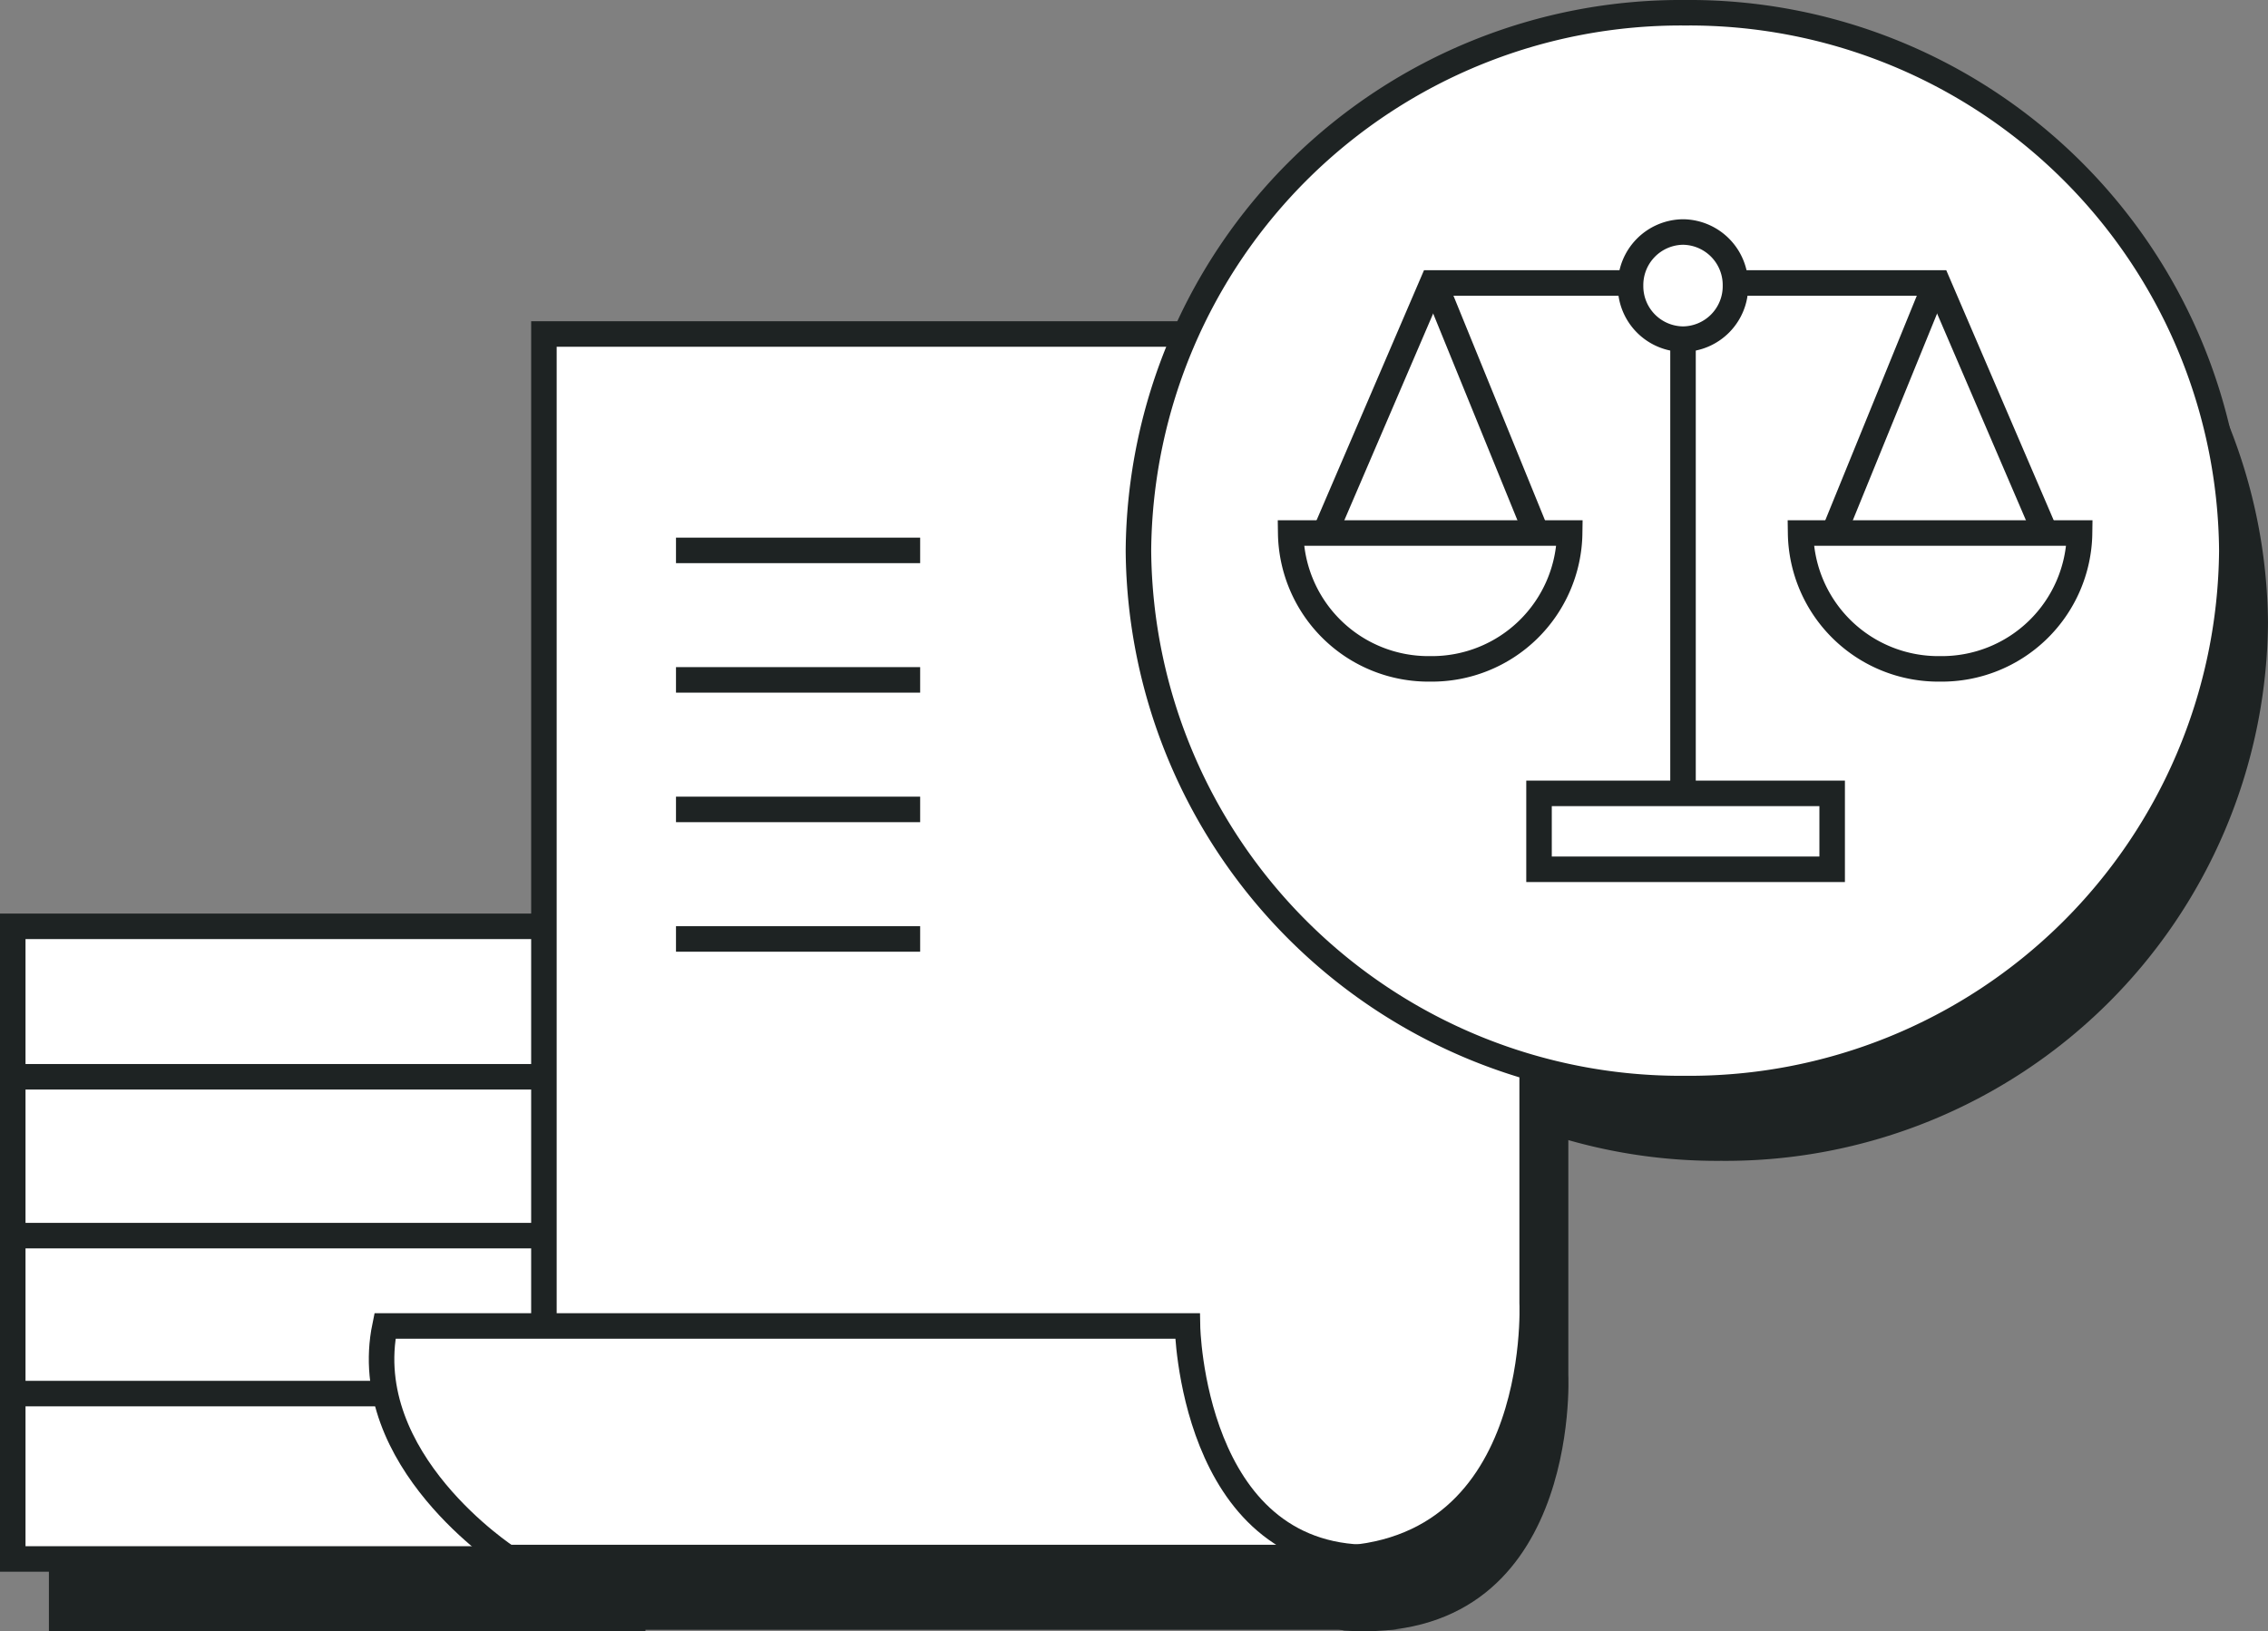 <svg id="구성_요소_82_1" data-name="구성 요소 82 – 1" xmlns="http://www.w3.org/2000/svg" xmlns:xlink="http://www.w3.org/1999/xlink" width="88.9" height="63.947" viewBox="0 0 88.9 63.947">
  <rect x="0" y="0" width="88.9" height="63.947" fill="#808080" stroke="none"/>
  <defs>
    <style>
      .cls-1, .cls-5 {
        fill: none;
      }

      .cls-2 {
        fill: #1e2323;
      }

      .cls-3 {
        clip-path: url(#clip-path);
      }

      .cls-4, .cls-6 {
        fill: #fff;
      }

      .cls-5, .cls-6 {
        stroke: #1e2323;
      }
    </style>
    <clipPath id="clip-path">
      <path id="패스_18674" data-name="패스 18674" class="cls-1" d="M0,0H88.9V-63.947H0Z"/>
    </clipPath>
  </defs>
  <path id="패스_18668" data-name="패스 18668" class="cls-2" d="M1.917,0H25.3V-24.8H1.917Z" transform="translate(0 63.947)"/>
  <g id="그룹_18246" data-name="그룹 18246" class="cls-3" transform="translate(0 63.947)">
    <g id="그룹_18241" data-name="그룹 18241" transform="translate(22.738 -7.769)">
      <path id="패스_18669" data-name="패스 18669" class="cls-2" d="M0,0V-40.25H38.737V-2.264s.51,10.625-8.786,10.008"/>
    </g>
    <g id="그룹_18242" data-name="그룹 18242" transform="translate(16.507 -9.133)">
      <path id="패스_18670" data-name="패스 18670" class="cls-2" d="M0,0H31.456s.155,9.076,7.128,9.076H4.8S-1.085,5.264,0,0"/>
    </g>
    <g id="그룹_18243" data-name="그룹 18243" transform="translate(67.47 -18.441)">
      <path id="패스_18671" data-name="패스 18671" class="cls-2" d="M0,0A21.259,21.259,0,0,0,21.429-21.086,21.26,21.26,0,0,0,0-42.172,21.26,21.26,0,0,0-21.429-21.086,21.259,21.259,0,0,0,0,0"/>
    </g>
    <g id="그룹_18244" data-name="그룹 18244" transform="translate(52.009 -40.219)">
      <path id="패스_18672" data-name="패스 18672" class="cls-2" d="M0,0A5.4,5.4,0,0,0,5.467,5.324,5.4,5.4,0,0,0,10.935,0Z"/>
    </g>
    <g id="그룹_18245" data-name="그룹 18245" transform="translate(71.996 -40.219)">
      <path id="패스_18673" data-name="패스 18673" class="cls-2" d="M0,0A5.4,5.4,0,0,0,5.467,5.324,5.4,5.4,0,0,0,10.935,0Z"/>
    </g>
  </g>
  <g id="그룹_18247" data-name="그룹 18247" transform="translate(53.429 23.549)">
    <path id="패스_18675" data-name="패스 18675" class="cls-2" d="M0,0,4.135-9.625H14.06"/>
  </g>
  <g id="그룹_18248" data-name="그룹 18248" transform="translate(81.511 23.549)">
    <path id="패스_18676" data-name="패스 18676" class="cls-2" d="M0,0-4.135-9.625H-14.06"/>
  </g>
  <g id="그룹_18250" data-name="그룹 18250" class="cls-3" transform="translate(0 63.947)">
    <g id="그룹_18249" data-name="그룹 18249" transform="translate(67.387 -47.82)">
      <path id="패스_18677" data-name="패스 18677" class="cls-2" d="M0,0A2.076,2.076,0,0,0,2.056-2.1,2.079,2.079,0,0,0,0-4.2,2.079,2.079,0,0,0-2.056-2.1,2.076,2.076,0,0,0,0,0"/>
    </g>
  </g>
  <path id="패스_18679" data-name="패스 18679" class="cls-2" d="M61.743-27.035h11.49v-2.976H61.743Z" transform="translate(0 63.947)"/>
  <path id="패스_18680" data-name="패스 18680" class="cls-4" d="M.5-2.834H23.878v-24.8H.5Z" transform="translate(0 63.947)"/>
  <g id="그룹_18258" data-name="그룹 18258" class="cls-3" transform="translate(0 63.947)">
    <path id="패스_18681" data-name="패스 18681" class="cls-5" d="M.5-2.834H23.878v-24.8H.5Z"/>
    <g id="그룹_18251" data-name="그룹 18251" transform="translate(0.777 -21.736)">
      <path id="패스_18682" data-name="패스 18682" class="cls-5" d="M0,0H22.479"/>
    </g>
    <g id="그룹_18252" data-name="그룹 18252" transform="translate(0.777 -15.509)">
      <path id="패스_18683" data-name="패스 18683" class="cls-5" d="M0,0H22.479"/>
    </g>
    <g id="그룹_18253" data-name="그룹 18253" transform="translate(0.777 -9.317)">
      <path id="패스_18684" data-name="패스 18684" class="cls-5" d="M0,0H22.479"/>
    </g>
    <g id="그룹_18254" data-name="그룹 18254" transform="translate(21.32 -10.604)">
      <path id="패스_18685" data-name="패스 18685" class="cls-4" d="M0,0V-40.25H38.737V-2.264s.51,10.625-8.786,10.008"/>
    </g>
    <g id="그룹_18255" data-name="그룹 18255" transform="translate(21.32 -10.604)">
      <path id="패스_18686" data-name="패스 18686" class="cls-5" d="M0,0V-40.25H38.737V-2.264s.51,10.625-8.786,10.008"/>
    </g>
    <g id="그룹_18256" data-name="그룹 18256" transform="translate(15.09 -11.967)">
      <path id="패스_18687" data-name="패스 18687" class="cls-4" d="M0,0H31.456s.155,9.076,7.128,9.076H4.8S-1.085,5.264,0,0"/>
    </g>
    <g id="그룹_18257" data-name="그룹 18257" transform="translate(15.09 -11.967)">
      <path id="패스_18688" data-name="패스 18688" class="cls-5" d="M0,0H31.456s.155,9.076,7.128,9.076H4.8S-1.085,5.264,0,0Z"/>
    </g>
  </g>
  <g id="그룹_18259" data-name="그룹 18259" transform="translate(26.497 21.576)">
    <path id="패스_18690" data-name="패스 18690" class="cls-5" d="M0,0H9.571"/>
  </g>
  <g id="그룹_18260" data-name="그룹 18260" transform="translate(26.497 26.652)">
    <path id="패스_18691" data-name="패스 18691" class="cls-5" d="M0,0H9.571"/>
  </g>
  <g id="그룹_18261" data-name="그룹 18261" transform="translate(26.497 31.73)">
    <path id="패스_18692" data-name="패스 18692" class="cls-5" d="M0,0H9.571"/>
  </g>
  <g id="그룹_18262" data-name="그룹 18262" transform="translate(26.497 36.808)">
    <path id="패스_18693" data-name="패스 18693" class="cls-5" d="M0,0H9.571"/>
  </g>
  <g id="그룹_18265" data-name="그룹 18265" class="cls-3" transform="translate(0 63.947)">
    <g id="그룹_18263" data-name="그룹 18263" transform="translate(66.053 -21.275)">
      <path id="패스_18694" data-name="패스 18694" class="cls-4" d="M0,0A21.259,21.259,0,0,0,21.429-21.086,21.26,21.26,0,0,0,0-42.172,21.26,21.26,0,0,0-21.429-21.086,21.259,21.259,0,0,0,0,0"/>
    </g>
    <g id="그룹_18264" data-name="그룹 18264" transform="translate(66.053 -21.275)">
      <path id="패스_18695" data-name="패스 18695" class="cls-5" d="M0,0A21.259,21.259,0,0,0,21.429-21.086,21.26,21.26,0,0,0,0-42.172,21.26,21.26,0,0,0-21.429-21.086,21.259,21.259,0,0,0,0,0Z"/>
    </g>
  </g>
  <g id="그룹_18266" data-name="그룹 18266" transform="translate(65.97 11.013)">
    <path id="패스_18697" data-name="패스 18697" class="cls-5" d="M0,0V19.84"/>
  </g>
  <g id="그룹_18271" data-name="그룹 18271" class="cls-3" transform="translate(0 63.947)">
    <g id="그룹_18267" data-name="그룹 18267" transform="translate(50.592 -43.051)">
      <path id="패스_18698" data-name="패스 18698" class="cls-4" d="M0,0A5.4,5.4,0,0,0,5.467,5.324,5.4,5.4,0,0,0,10.935,0Z"/>
    </g>
    <g id="그룹_18268" data-name="그룹 18268" transform="translate(50.592 -43.051)">
      <path id="패스_18699" data-name="패스 18699" class="cls-5" d="M0,0A5.4,5.4,0,0,0,5.467,5.324,5.4,5.4,0,0,0,10.935,0Z"/>
    </g>
    <g id="그룹_18269" data-name="그룹 18269" transform="translate(70.579 -43.051)">
      <path id="패스_18700" data-name="패스 18700" class="cls-4" d="M0,0A5.4,5.4,0,0,0,5.467,5.324,5.4,5.4,0,0,0,10.935,0Z"/>
    </g>
    <g id="그룹_18270" data-name="그룹 18270" transform="translate(70.579 -43.051)">
      <path id="패스_18701" data-name="패스 18701" class="cls-5" d="M0,0A5.4,5.4,0,0,0,5.467,5.324,5.4,5.4,0,0,0,10.935,0Z"/>
    </g>
  </g>
  <g id="그룹_18272" data-name="그룹 18272" transform="translate(52.012 20.717)">
    <path id="패스_18703" data-name="패스 18703" class="cls-5" d="M0,0,4.135-9.625H14.06"/>
  </g>
  <g id="그룹_18273" data-name="그룹 18273" transform="translate(56.193 11.006)">
    <path id="패스_18704" data-name="패스 18704" class="cls-5" d="M0,0,3.961,9.719"/>
  </g>
  <g id="그룹_18274" data-name="그룹 18274" transform="translate(80.094 20.717)">
    <path id="패스_18705" data-name="패스 18705" class="cls-5" d="M0,0-4.135-9.625H-14.06"/>
  </g>
  <g id="그룹_18275" data-name="그룹 18275" transform="translate(75.913 11.006)">
    <path id="패스_18706" data-name="패스 18706" class="cls-5" d="M0,0-3.961,9.719"/>
  </g>
  <g id="그룹_18278" data-name="그룹 18278" class="cls-3" transform="translate(0 63.947)">
    <g id="그룹_18276" data-name="그룹 18276" transform="translate(65.97 -50.652)">
      <path id="패스_18707" data-name="패스 18707" class="cls-4" d="M0,0A2.076,2.076,0,0,0,2.056-2.1,2.079,2.079,0,0,0,0-4.2,2.079,2.079,0,0,0-2.056-2.1,2.076,2.076,0,0,0,0,0"/>
    </g>
    <g id="그룹_18277" data-name="그룹 18277" transform="translate(65.97 -50.652)">
      <path id="패스_18708" data-name="패스 18708" class="cls-5" d="M0,0A2.076,2.076,0,0,0,2.056-2.1,2.079,2.079,0,0,0,0-4.2,2.079,2.079,0,0,0-2.056-2.1,2.076,2.076,0,0,0,0,0Z"/>
    </g>
  </g>
  <path id="패스_18710" data-name="패스 18710" class="cls-6" d="M60.326-29.87h11.49v-2.976H60.326Z" transform="translate(0 63.947)"/>
</svg>
